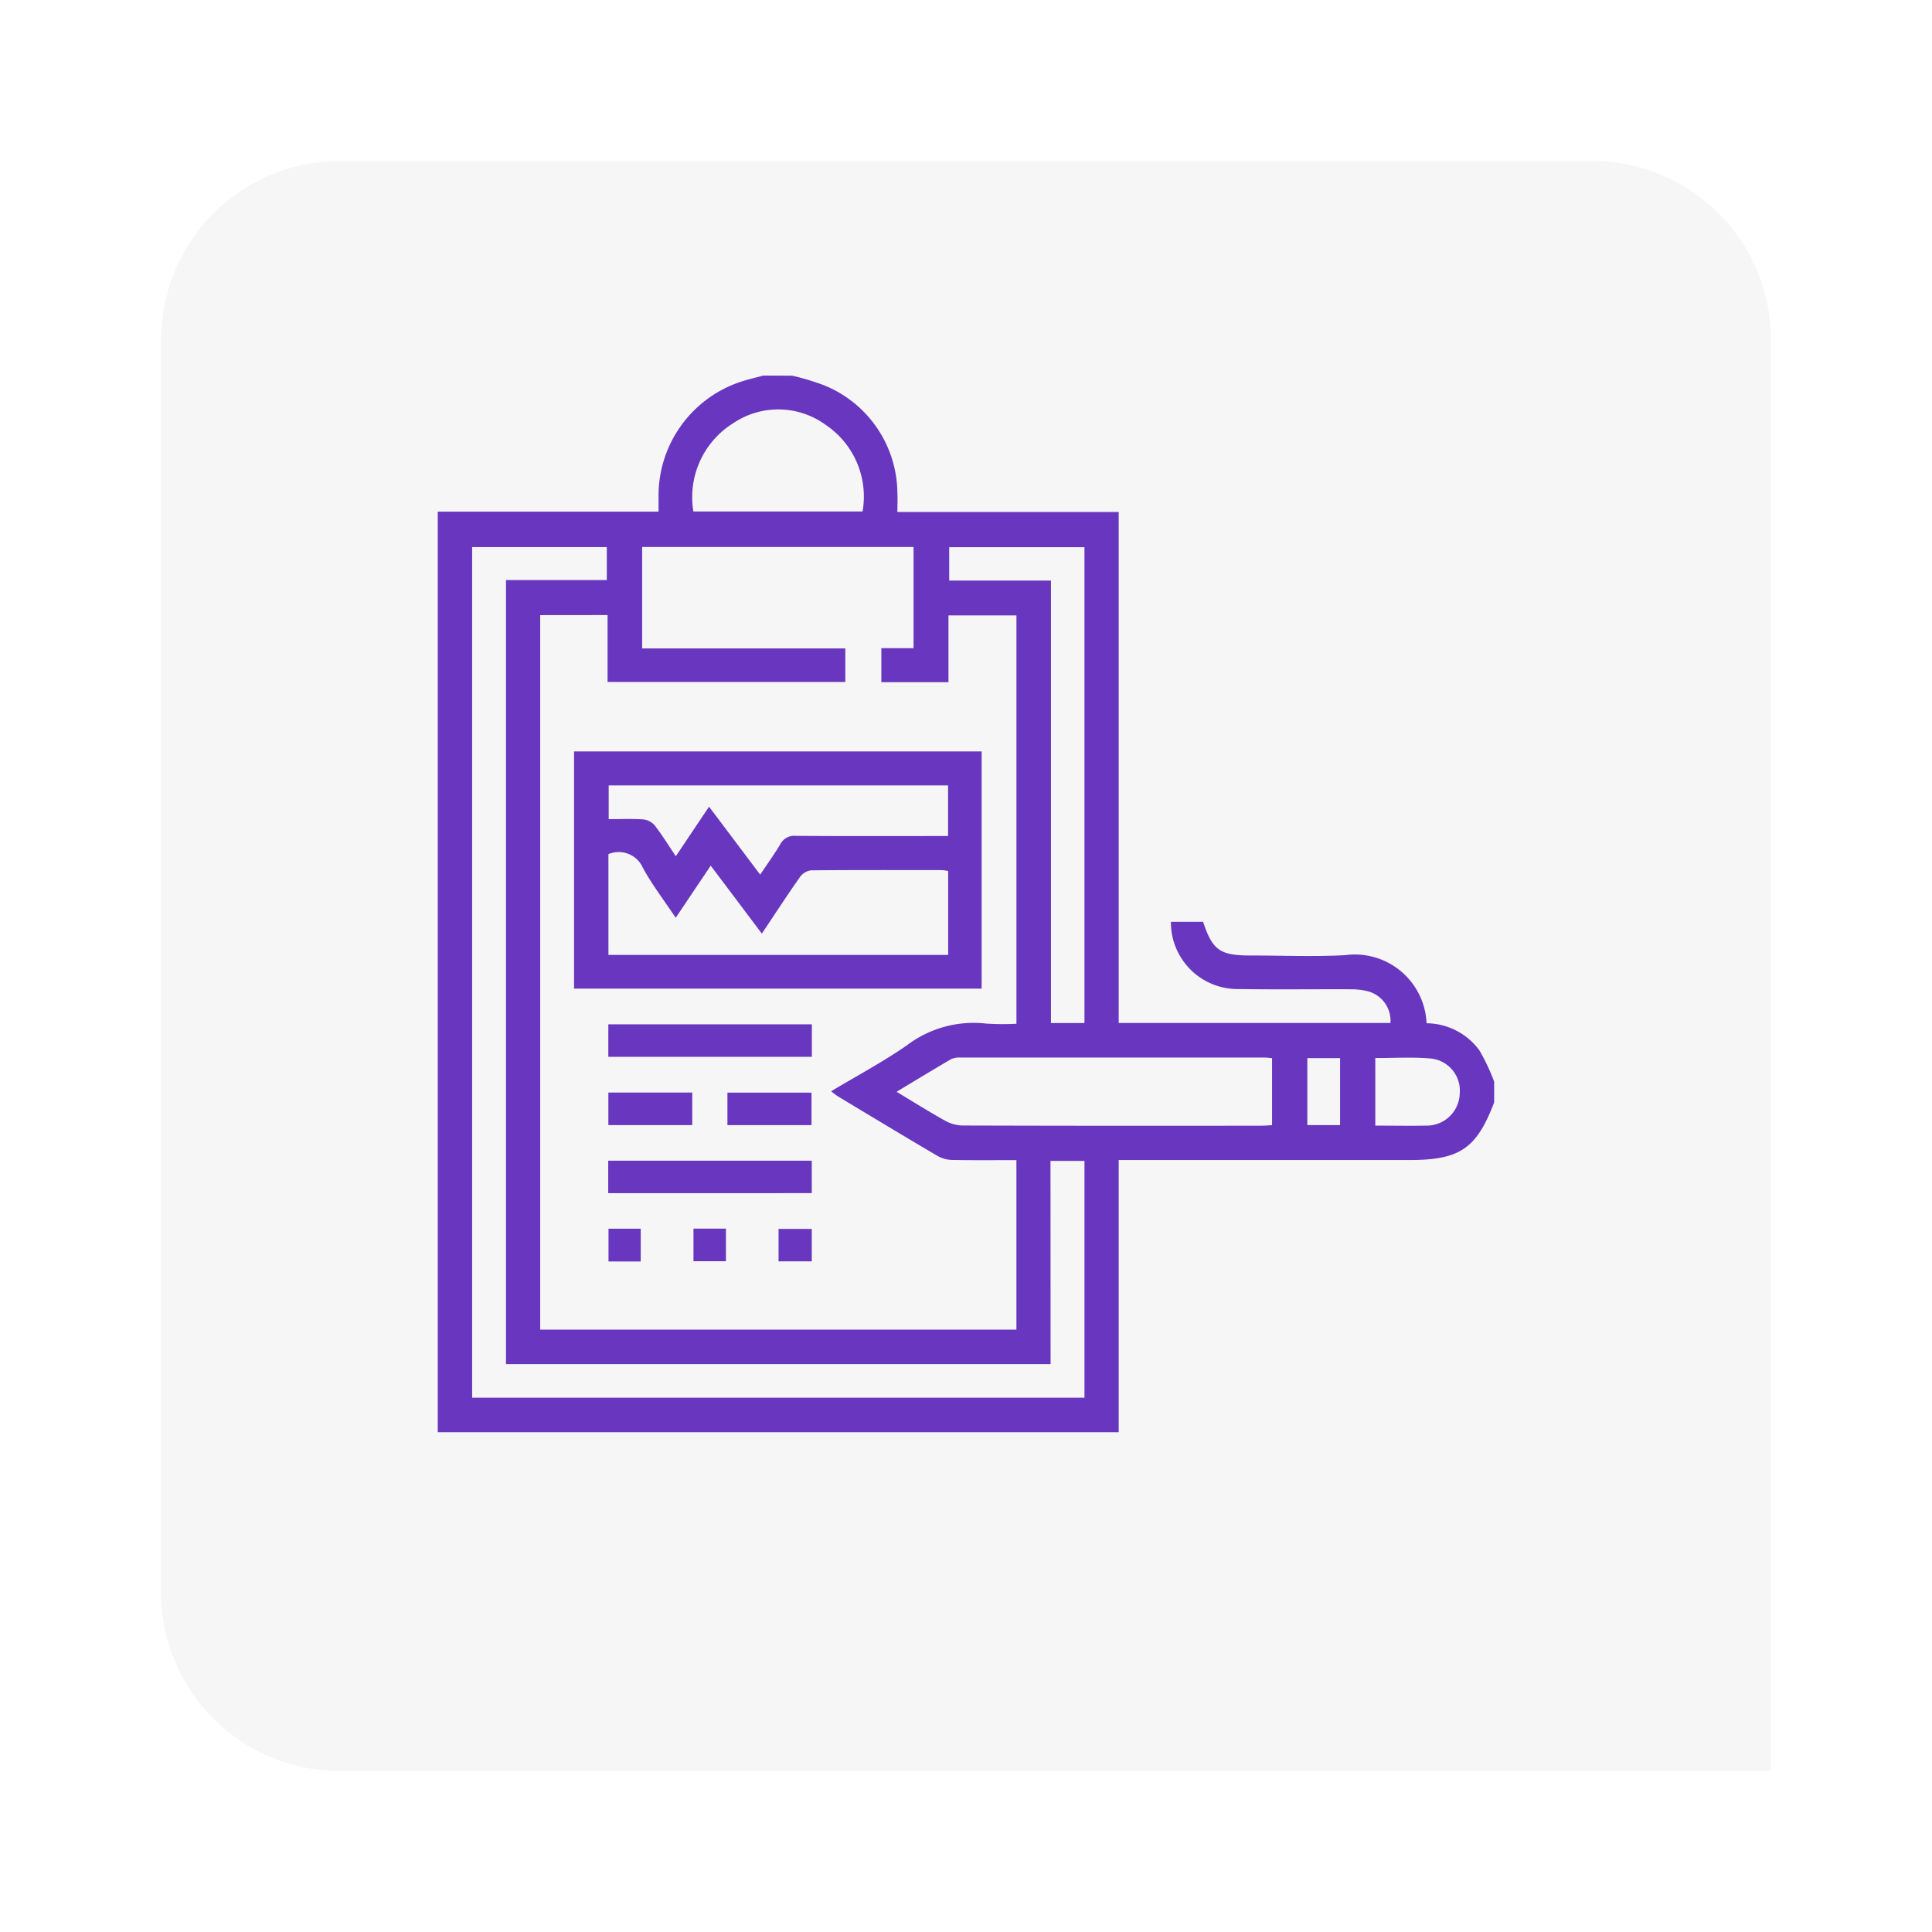 <svg xmlns="http://www.w3.org/2000/svg" xmlns:xlink="http://www.w3.org/1999/xlink" width="108" height="108" viewBox="0 0 108 108"><defs><filter id="a" x="0" y="0" width="108" height="108" filterUnits="userSpaceOnUse"><feOffset dy="3" input="SourceAlpha"/><feGaussianBlur stdDeviation="3" result="b"/><feFlood flood-opacity="0.161"/><feComposite operator="in" in2="b"/><feComposite in="SourceGraphic"/></filter></defs><g transform="translate(4661.319 6882.981)"><g transform="translate(-4882.319 -7292.981)"><g transform="translate(0 9)"><g transform="matrix(1, 0, 0, 1, 221, 401)" filter="url(#a)"><path d="M10,0H80A10,10,0,0,1,90,10V90a0,0,0,0,1,0,0H10A10,10,0,0,1,0,80V10A10,10,0,0,1,10,0Z" transform="translate(9 6)" fill="#f6f6f6"/></g></g><g transform="translate(-131.62 900.401)"><path d="M396.906-469.4a13.734,13.734,0,0,1,1.807.547,6.554,6.554,0,0,1,4.071,5.992c.019.34,0,.682,0,1.08h12.372v28.565h15.191A1.7,1.7,0,0,0,429.035-435a3.853,3.853,0,0,0-.913-.1c-2.077-.009-4.154.021-6.23-.013a3.728,3.728,0,0,1-3.817-3.758h1.8c.52,1.582.94,1.882,2.632,1.882,1.769,0,3.542.075,5.306-.018a4.014,4.014,0,0,1,4.553,3.807,3.7,3.7,0,0,1,2.953,1.515,11.169,11.169,0,0,1,.826,1.753v1.154c-.988,2.593-1.919,3.224-4.757,3.224H415.156v15.214H377.092V-461.8h12.342c0-.3,0-.551,0-.8a6.7,6.7,0,0,1,4.645-6.476c.4-.13.807-.221,1.21-.33Zm-14.089,13.385v39.941h26.621v-9.476c-1.218,0-2.406.013-3.592-.01a1.72,1.72,0,0,1-.806-.217c-1.871-1.1-3.73-2.224-5.59-3.343a4.427,4.427,0,0,1-.367-.279c1.457-.875,2.907-1.645,4.243-2.576a6.174,6.174,0,0,1,4.414-1.208,14.686,14.686,0,0,0,1.7.01V-456h-3.8v3.733h-3.752v-1.9h1.8v-5.658H388.516v5.671h11.358v1.876h-13.29v-3.741Zm28.531,41.868H380.905v-43.829h5.636v-1.841h-7.528v47.548h34.23v-13.236h-1.9Zm-8.609-15.222c.949.57,1.822,1.12,2.723,1.621a2.09,2.09,0,0,0,.967.264q8.338.024,16.676.01c.2,0,.408-.018.624-.029v-3.746c-.166-.014-.3-.035-.426-.035q-8.511,0-17.023,0a1.028,1.028,0,0,0-.5.095C404.789-430.61,403.808-430.012,402.738-429.37Zm2.942-28.578h5.688v24.734h1.873v-26.6h-7.561Zm-14.3-3.862h9.457a4.827,4.827,0,0,0-2.057-4.838,4.5,4.5,0,0,0-5.159-.106A4.871,4.871,0,0,0,391.381-461.81ZM429.5-431.256v3.777c.967,0,1.9.019,2.838,0a1.845,1.845,0,0,0,1.882-1.788,1.806,1.806,0,0,0-1.686-1.968C431.546-431.318,430.547-431.256,429.5-431.256Zm-1.969,3.748v-3.744H425.7v3.744Z" transform="translate(0)" fill="#6836bf"/><path d="M428.1-328.773h22.784v13.259H428.1Zm1.922,11.376h18.991v-4.693a2.617,2.617,0,0,0-.355-.05c-2.44,0-4.881-.012-7.321.014a.922.922,0,0,0-.616.383c-.715,1.019-1.394,2.063-2.123,3.154l-2.858-3.8-1.957,2.913c-.645-.966-1.317-1.839-1.838-2.795a1.476,1.476,0,0,0-1.924-.762Zm5.624-8.289,2.859,3.8c.4-.6.785-1.129,1.117-1.688a.881.881,0,0,1,.876-.48c2.633.021,5.265.01,7.9.01h.61v-2.83H430.036v1.886c.682,0,1.316-.03,1.944.016a.987.987,0,0,1,.636.342c.408.527.758,1.1,1.173,1.715Z" transform="translate(-43.39 -119.622)" fill="#6836bf"/><path d="M440.922-224.827v-1.817H452.3v1.817Z" transform="translate(-54.296 -206.496)" fill="#6836bf"/><path d="M440.876-173.784V-175.6h11.379v1.813Z" transform="translate(-54.256 -249.918)" fill="#6836bf"/><path d="M490.2-199.268h-4.7v-1.816h4.7Z" transform="translate(-92.216 -228.238)" fill="#6836bf"/><path d="M445.619-199.295H440.93v-1.819h4.689Z" transform="translate(-54.302 -228.213)" fill="#6836bf"/><path d="M504.625-148.264v-1.812h1.857v1.812Z" transform="translate(-108.483 -271.627)" fill="#6836bf"/><path d="M440.989-150.164h1.8v1.832h-1.8Z" transform="translate(-54.353 -271.552)" fill="#6836bf"/><path d="M472.8-150.191h1.814v1.822H472.8Z" transform="translate(-81.414 -271.529)" fill="#6836bf"/></g></g></g></svg>